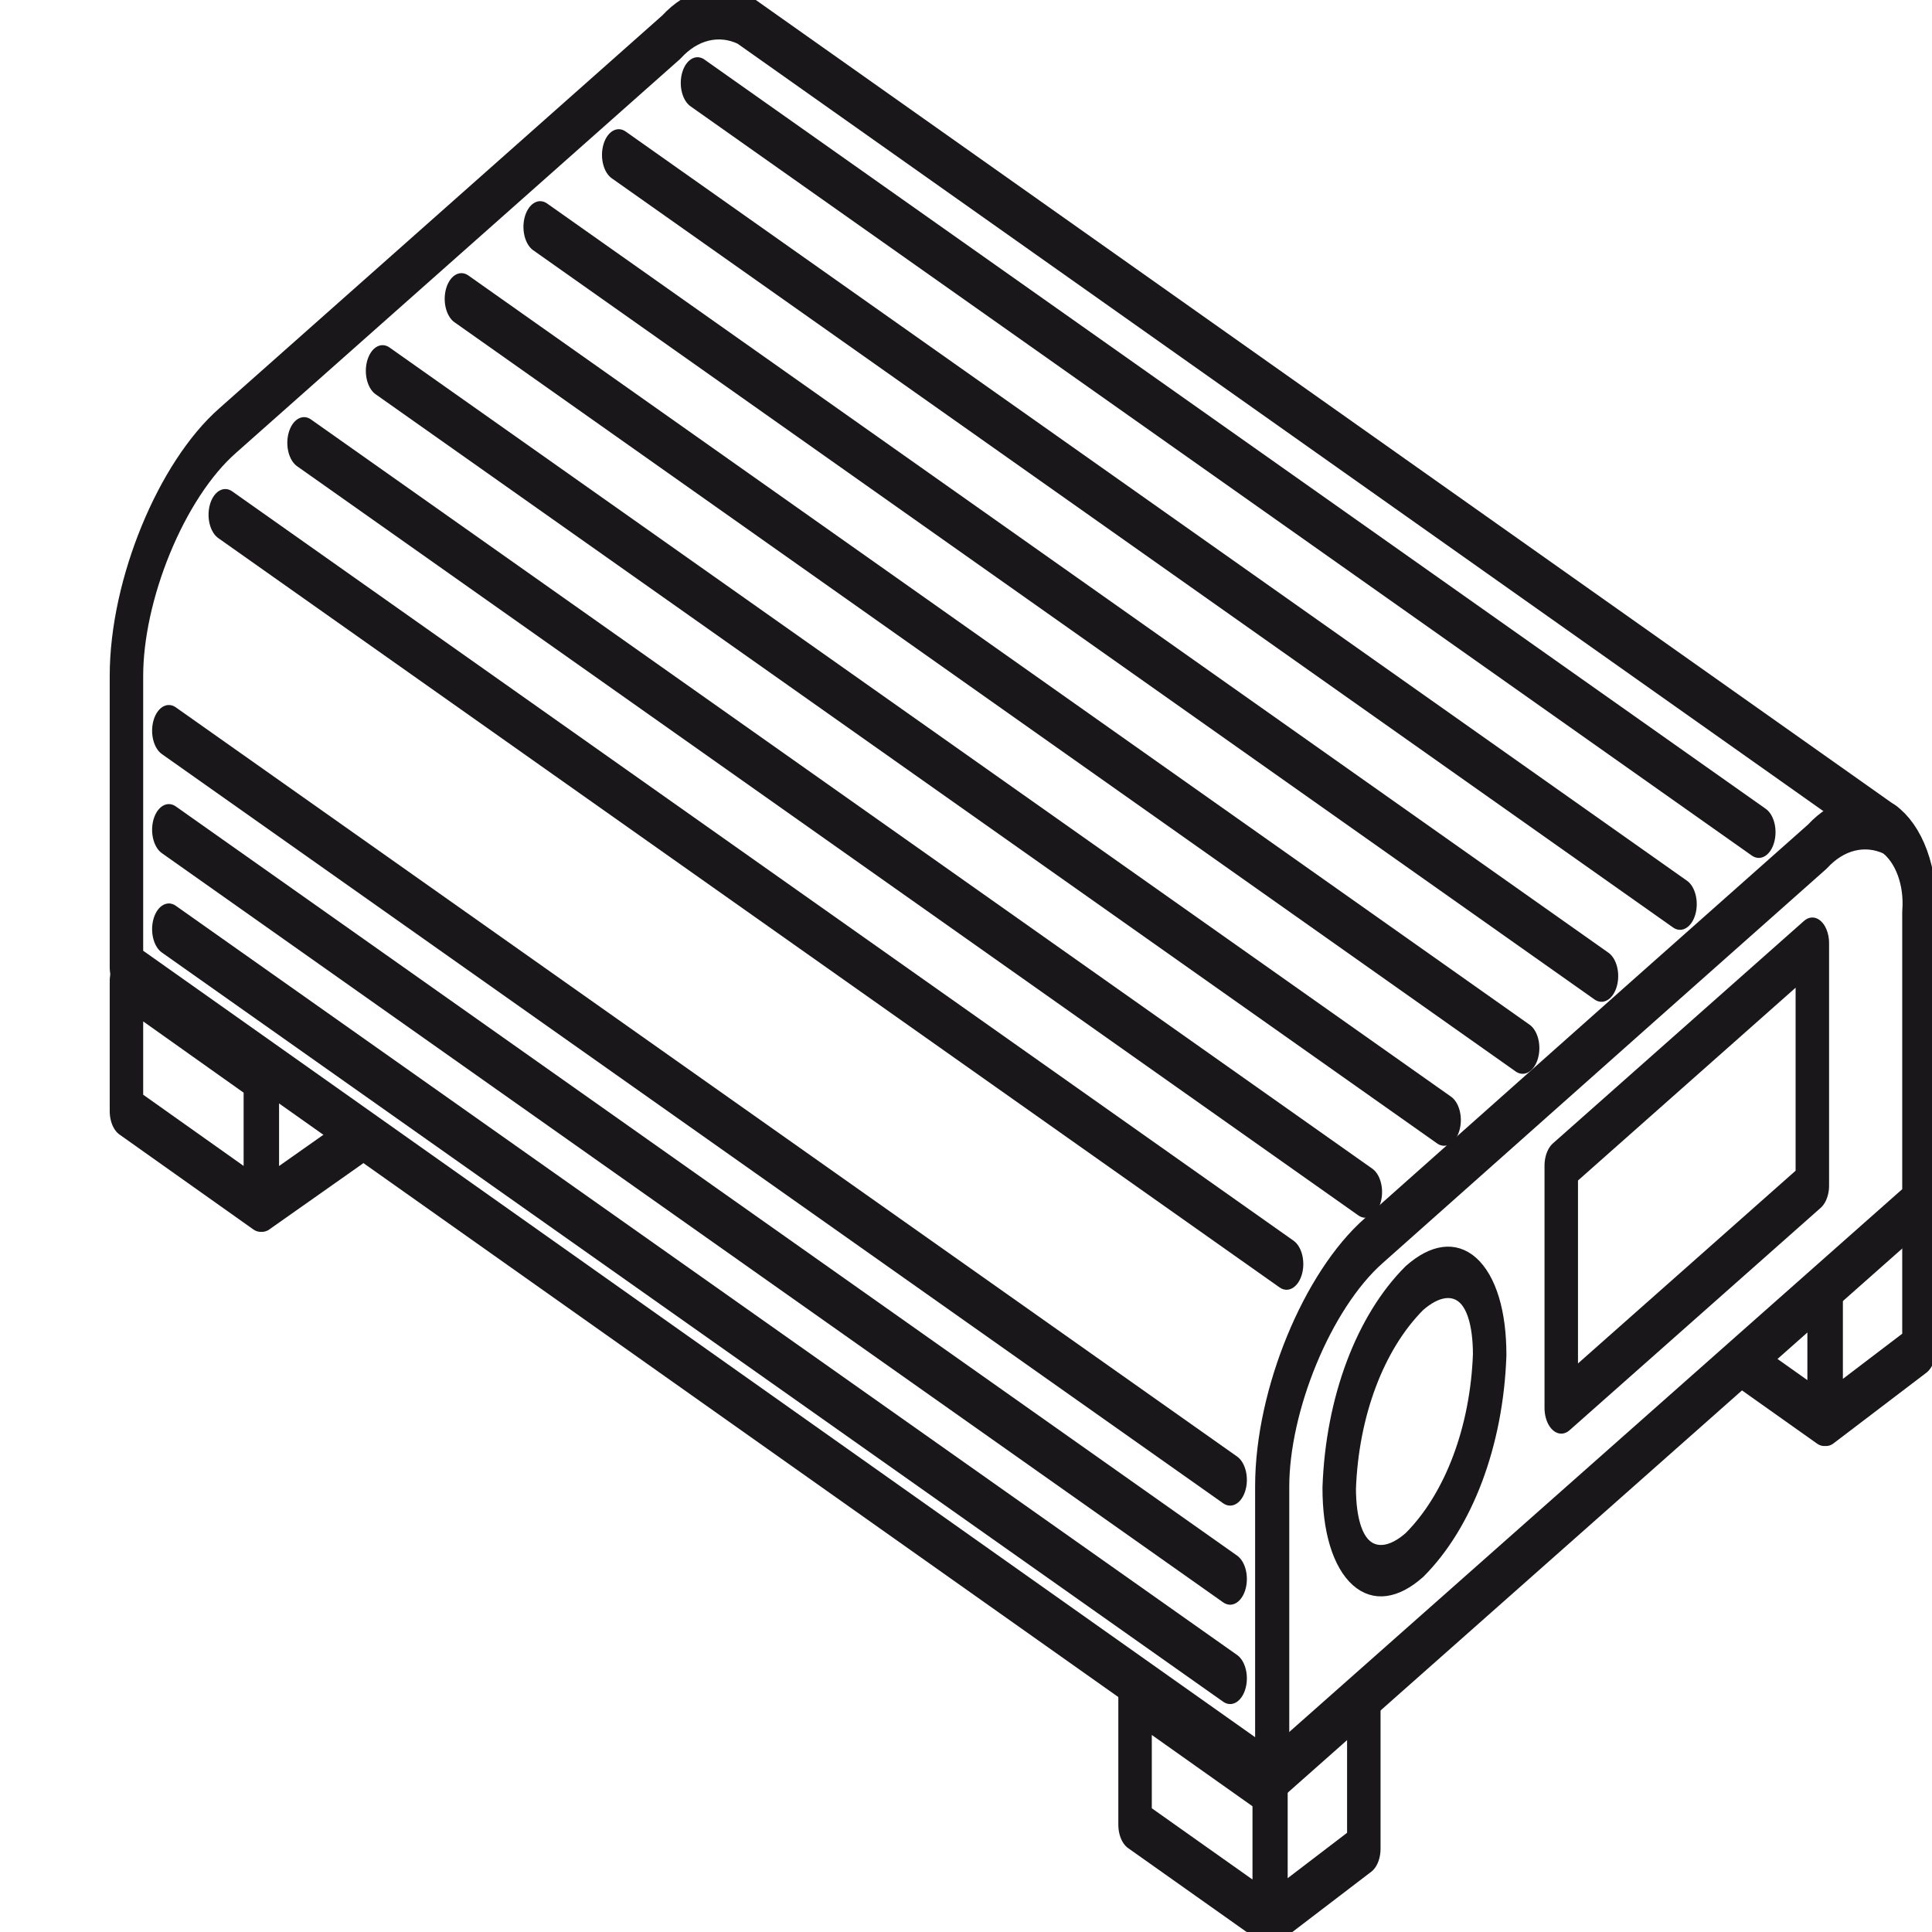 <?xml version="1.0" encoding="UTF-8" ?>
<svg xmlns="http://www.w3.org/2000/svg" xmlns:xlink="http://www.w3.org/1999/xlink" width="100px" height="100px" viewBox="0 0 100 100" version="1.1">
    <g id="surface1">
        <path style="fill:none;stroke-width:1.5;stroke-linecap:round;stroke-linejoin:round;stroke:rgb(10.196%,9.02%,10.588%);stroke-opacity:1;stroke-miterlimit:4;" d="M 84.47 24.191 C 83.384 23.863 82.208 24.054 81.281 24.71 L 73.492 29.21 L 61.401 36.209 C 58.889 37.66 56.85 40.87 56.85 43.38 L 56.85 51.871 L 5.49 28.22 L 5.49 19.719 C 5.49 17.21 7.492 14.011 10.031 12.56 L 29.911 1.081 C 30.847 0.414 32.044 0.225 33.14 0.57 Z M 84.47 24.191 " transform="matrix(1.155,0,0,1.774,0.204,0)" />
        <path style="fill:none;stroke-width:1.5;stroke-linecap:round;stroke-linejoin:round;stroke:rgb(10.196%,9.02%,10.588%);stroke-opacity:1;stroke-miterlimit:4;" d="M 85.819 26.63 L 85.819 35.13 L 56.82 51.849 L 56.82 43.36 C 56.82 40.85 58.822 37.64 61.371 36.189 L 73.461 29.191 L 81.251 24.691 C 82.177 24.034 83.354 23.843 84.439 24.171 C 85.382 24.607 85.937 25.598 85.819 26.63 Z M 85.819 26.63 " transform="matrix(1.155,0,0,1.774,0.204,0)" />
        <path style="fill:none;stroke-width:1.5;stroke-linecap:round;stroke-linejoin:round;stroke:rgb(10.196%,9.02%,10.588%);stroke-opacity:1;stroke-miterlimit:4;" d="M 54.95 48.969 L 7.39 27.11 " transform="matrix(1.155,0,0,1.774,0.204,0)" />
        <path style="fill:none;stroke-width:1.5;stroke-linecap:round;stroke-linejoin:round;stroke:rgb(10.196%,9.02%,10.588%);stroke-opacity:1;stroke-miterlimit:4;" d="M 54.95 46.07 L 7.39 24.211 " transform="matrix(1.155,0,0,1.774,0.204,0)" />
        <path style="fill:none;stroke-width:1.5;stroke-linecap:round;stroke-linejoin:round;stroke:rgb(10.196%,9.02%,10.588%);stroke-opacity:1;stroke-miterlimit:4;" d="M 54.95 43.179 L 7.39 21.32 " transform="matrix(1.155,0,0,1.774,0.204,0)" />
        <path style="fill:none;stroke-width:1.5;stroke-linecap:round;stroke-linejoin:round;stroke:rgb(10.196%,9.02%,10.588%);stroke-opacity:1;stroke-miterlimit:4;" d="M 78.641 24.281 L 31.081 2.42 " transform="matrix(1.155,0,0,1.774,0.204,0)" />
        <path style="fill:none;stroke-width:1.5;stroke-linecap:round;stroke-linejoin:round;stroke:rgb(10.196%,9.02%,10.588%);stroke-opacity:1;stroke-miterlimit:4;" d="M 75.111 26.379 L 27.551 4.52 " transform="matrix(1.155,0,0,1.774,0.204,0)" />
        <path style="fill:none;stroke-width:1.5;stroke-linecap:round;stroke-linejoin:round;stroke:rgb(10.196%,9.02%,10.588%);stroke-opacity:1;stroke-miterlimit:4;" d="M 71.591 28.479 L 24.031 6.62 " transform="matrix(1.155,0,0,1.774,0.204,0)" />
        <path style="fill:none;stroke-width:1.5;stroke-linecap:round;stroke-linejoin:round;stroke:rgb(10.196%,9.02%,10.588%);stroke-opacity:1;stroke-miterlimit:4;" d="M 68.058 30.58 L 20.502 8.72 " transform="matrix(1.155,0,0,1.774,0.204,0)" />
        <path style="fill:none;stroke-width:1.5;stroke-linecap:round;stroke-linejoin:round;stroke:rgb(10.196%,9.02%,10.588%);stroke-opacity:1;stroke-miterlimit:4;" d="M 64.539 32.68 L 16.968 10.821 " transform="matrix(1.155,0,0,1.774,0.204,0)" />
        <path style="fill:none;stroke-width:1.5;stroke-linecap:round;stroke-linejoin:round;stroke:rgb(10.196%,9.02%,10.588%);stroke-opacity:1;stroke-miterlimit:4;" d="M 61.009 34.78 L 13.449 12.921 " transform="matrix(1.155,0,0,1.774,0.204,0)" />
        <path style="fill:none;stroke-width:1.5;stroke-linecap:round;stroke-linejoin:round;stroke:rgb(10.196%,9.02%,10.588%);stroke-opacity:1;stroke-miterlimit:4;" d="M 57.479 36.881 L 9.919 15.019 " transform="matrix(1.155,0,0,1.774,0.204,0)" />
        <path style="fill:none;stroke-width:1.5;stroke-linecap:round;stroke-linejoin:round;stroke:rgb(10.196%,9.02%,10.588%);stroke-opacity:1;stroke-miterlimit:4;" d="M 11.491 35.19 L 5.49 32.42 L 5.49 28.629 L 11.491 31.401 Z M 11.491 35.19 " transform="matrix(1.155,0,0,1.774,0.204,0)" />
        <path style="fill:none;stroke-width:1.5;stroke-linecap:round;stroke-linejoin:round;stroke:rgb(10.196%,9.02%,10.588%);stroke-opacity:1;stroke-miterlimit:4;" d="M 11.579 31.401 L 11.579 35.19 L 15.741 33.281 " transform="matrix(1.155,0,0,1.774,0.204,0)" />
        <path style="fill:none;stroke-width:1.5;stroke-linecap:round;stroke-linejoin:round;stroke:rgb(10.196%,9.02%,10.588%);stroke-opacity:1;stroke-miterlimit:4;" d="M 56.702 56.01 L 50.69 53.24 L 50.69 49.449 L 56.702 52.221 Z M 56.702 56.01 " transform="matrix(1.155,0,0,1.774,0.204,0)" />
        <path style="fill:none;stroke-width:1.5;stroke-linecap:round;stroke-linejoin:round;stroke:rgb(10.196%,9.02%,10.588%);stroke-opacity:1;stroke-miterlimit:4;" d="M 56.779 52.221 L 56.779 56.01 L 60.941 53.94 L 60.941 49.489 " transform="matrix(1.155,0,0,1.774,0.204,0)" />
        <path style="fill:none;stroke-width:1.5;stroke-linecap:round;stroke-linejoin:round;stroke:rgb(10.196%,9.02%,10.588%);stroke-opacity:1;stroke-miterlimit:4;" d="M 81.569 37.649 L 81.569 41.44 L 77.971 39.78 " transform="matrix(1.155,0,0,1.774,0.204,0)" />
        <path style="fill:none;stroke-width:1.5;stroke-linecap:round;stroke-linejoin:round;stroke:rgb(10.196%,9.02%,10.588%);stroke-opacity:1;stroke-miterlimit:4;" d="M 81.66 37.649 L 81.66 41.44 L 85.819 39.379 L 85.819 34.93 " transform="matrix(1.155,0,0,1.774,0.204,0)" />
        <path style="fill:none;stroke-width:1.5;stroke-linecap:round;stroke-linejoin:round;stroke:rgb(10.196%,9.02%,10.588%);stroke-opacity:1;stroke-miterlimit:4;" d="M 81.041 34.591 L 69.789 41.079 L 69.789 34.01 L 81.041 27.52 Z M 81.041 34.591 " transform="matrix(1.155,0,0,1.774,0.204,0)" />
        <path style="fill:none;stroke-width:1.5;stroke-linecap:round;stroke-linejoin:round;stroke:rgb(10.196%,9.02%,10.588%);stroke-opacity:1;stroke-miterlimit:4;" d="M 66.581 39.529 C 66.452 41.902 65.201 44.073 63.21 45.37 C 61.35 46.44 59.839 45.57 59.839 43.419 C 59.968 41.048 61.219 38.877 63.21 37.581 C 65.08 36.511 66.581 37.38 66.581 39.529 Z M 66.581 39.529 " transform="matrix(1.155,0,0,1.774,0.204,0)" />
    </g>
</svg>